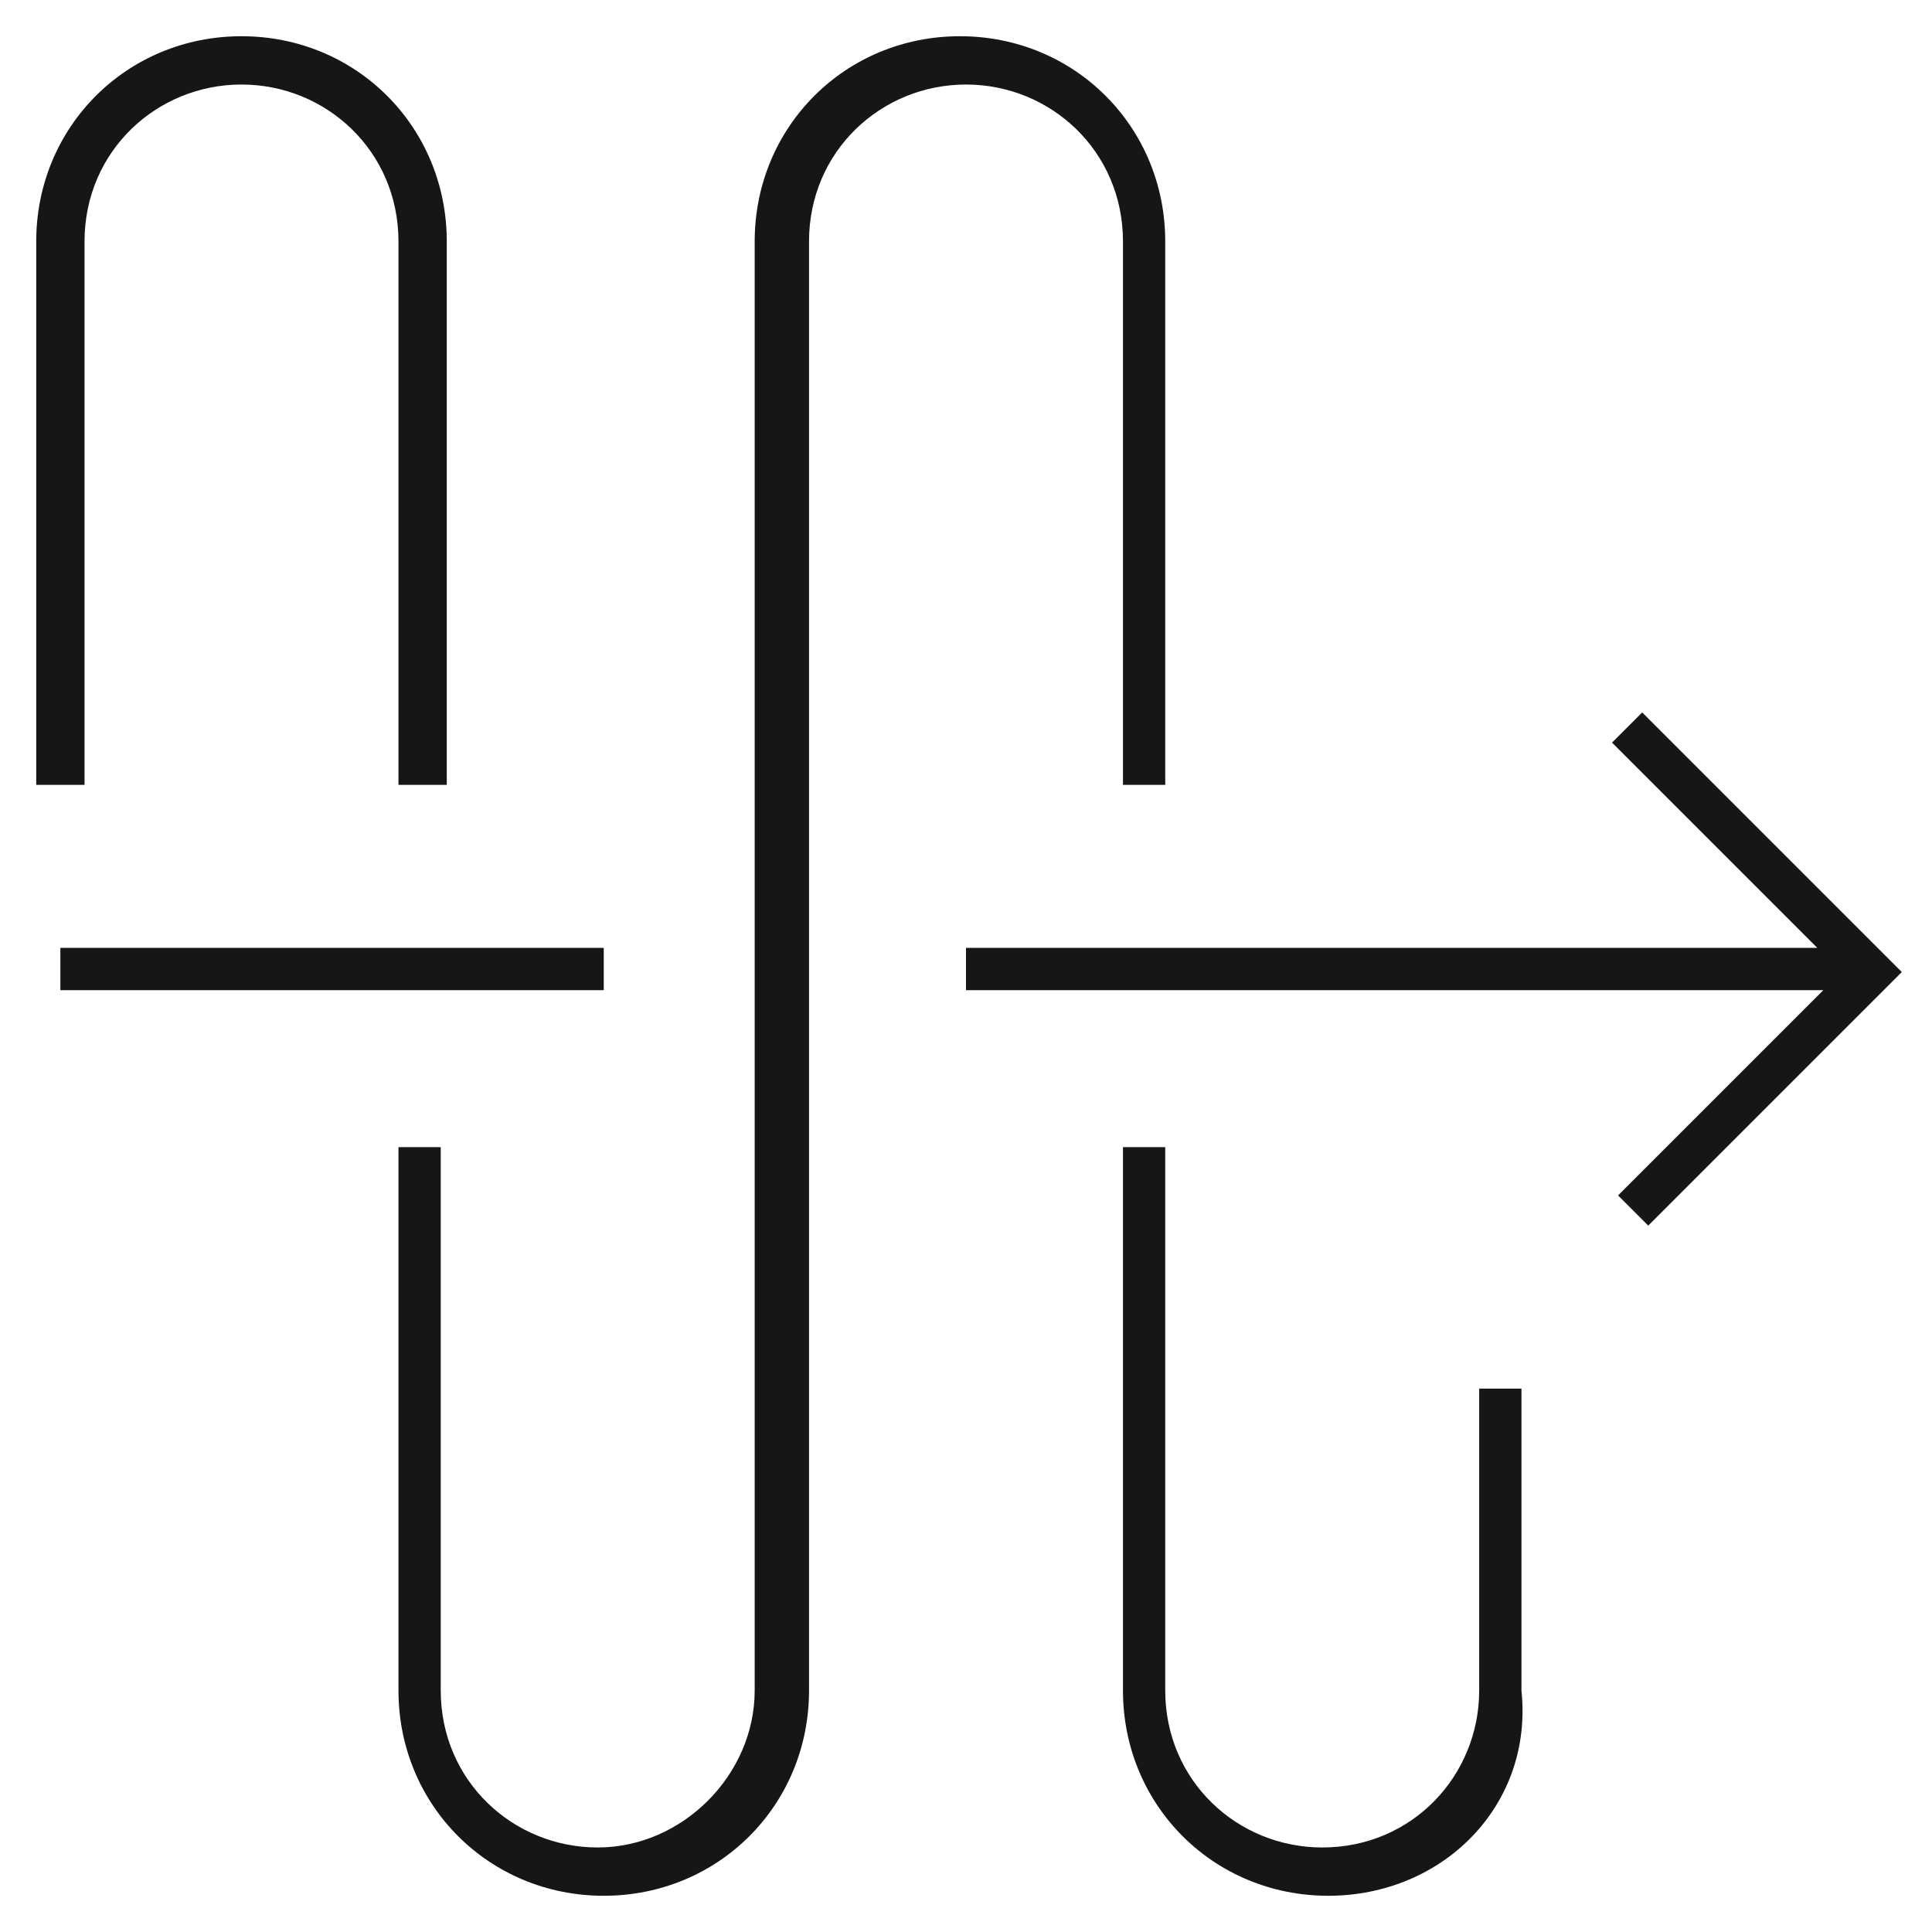 <?xml version="1.0" encoding="utf-8"?>
<!-- Generator: Adobe Illustrator 27.0.1, SVG Export Plug-In . SVG Version: 6.00 Build 0)  -->
<svg version="1.1" id="Layer_1" xmlns="http://www.w3.org/2000/svg" xmlns:xlink="http://www.w3.org/1999/xlink" x="0px" y="0px"
	 viewBox="0 0 32 32" style="enable-background:new 0 0 32 32;" xml:space="preserve">
<rect x="0" y="0" width="32" height="32" fill="#808080" stroke="none"/>
<style type="text/css">
	.st0{clip-path:url(#SVGID_00000083793988776885808380000013231727708969109415_);}
	.st1{fill:#FFFFFF;}
	.st2{fill:#161616;}
</style>
<g>
	<defs>
		<rect id="SVGID_1_" width="32" height="32"/>
	</defs>
	<clipPath id="SVGID_00000033327466280957067970000017159542737967768987_">
		<use xlink:href="#SVGID_1_"  style="overflow:visible;"/>
	</clipPath>
	<g style="clip-path:url(#SVGID_00000033327466280957067970000017159542737967768987_);">
		<rect class="st1" width="32" height="32"/>
		<path class="st2" d="M22,31.4c-1.9,0-3.4-1.5-3.4-3.4v-9h0.7v9c0,1.5,1.2,2.6,2.6,2.6c1.5,0,2.6-1.2,2.6-2.6v-5h0.7v5
			C25.4,29.9,23.9,31.4,22,31.4z M10,31.4c-1.9,0-3.4-1.5-3.4-3.4v-9h0.7v9c0,1.5,1.2,2.6,2.6,2.6s2.6-1.2,2.6-2.6V4
			c0-1.9,1.5-3.4,3.4-3.4s3.4,1.5,3.4,3.4v9h-0.7V4c0-1.5-1.2-2.6-2.6-2.6S13.4,2.5,13.4,4v24C13.4,29.9,11.9,31.4,10,31.4z
			 M27.3,20.3l-0.5-0.5l3.4-3.4H16v-0.7h14.1l-3.4-3.4l0.5-0.5l4.3,4.3L27.3,20.3z M10,16.4H1v-0.7h9V16.4z M7.4,13H6.6V4
			c0-1.5-1.2-2.6-2.6-2.6S1.4,2.5,1.4,4v9H0.6V4c0-1.9,1.5-3.4,3.4-3.4S7.4,2.1,7.4,4V13z"/>
	</g>
</g>
</svg>
